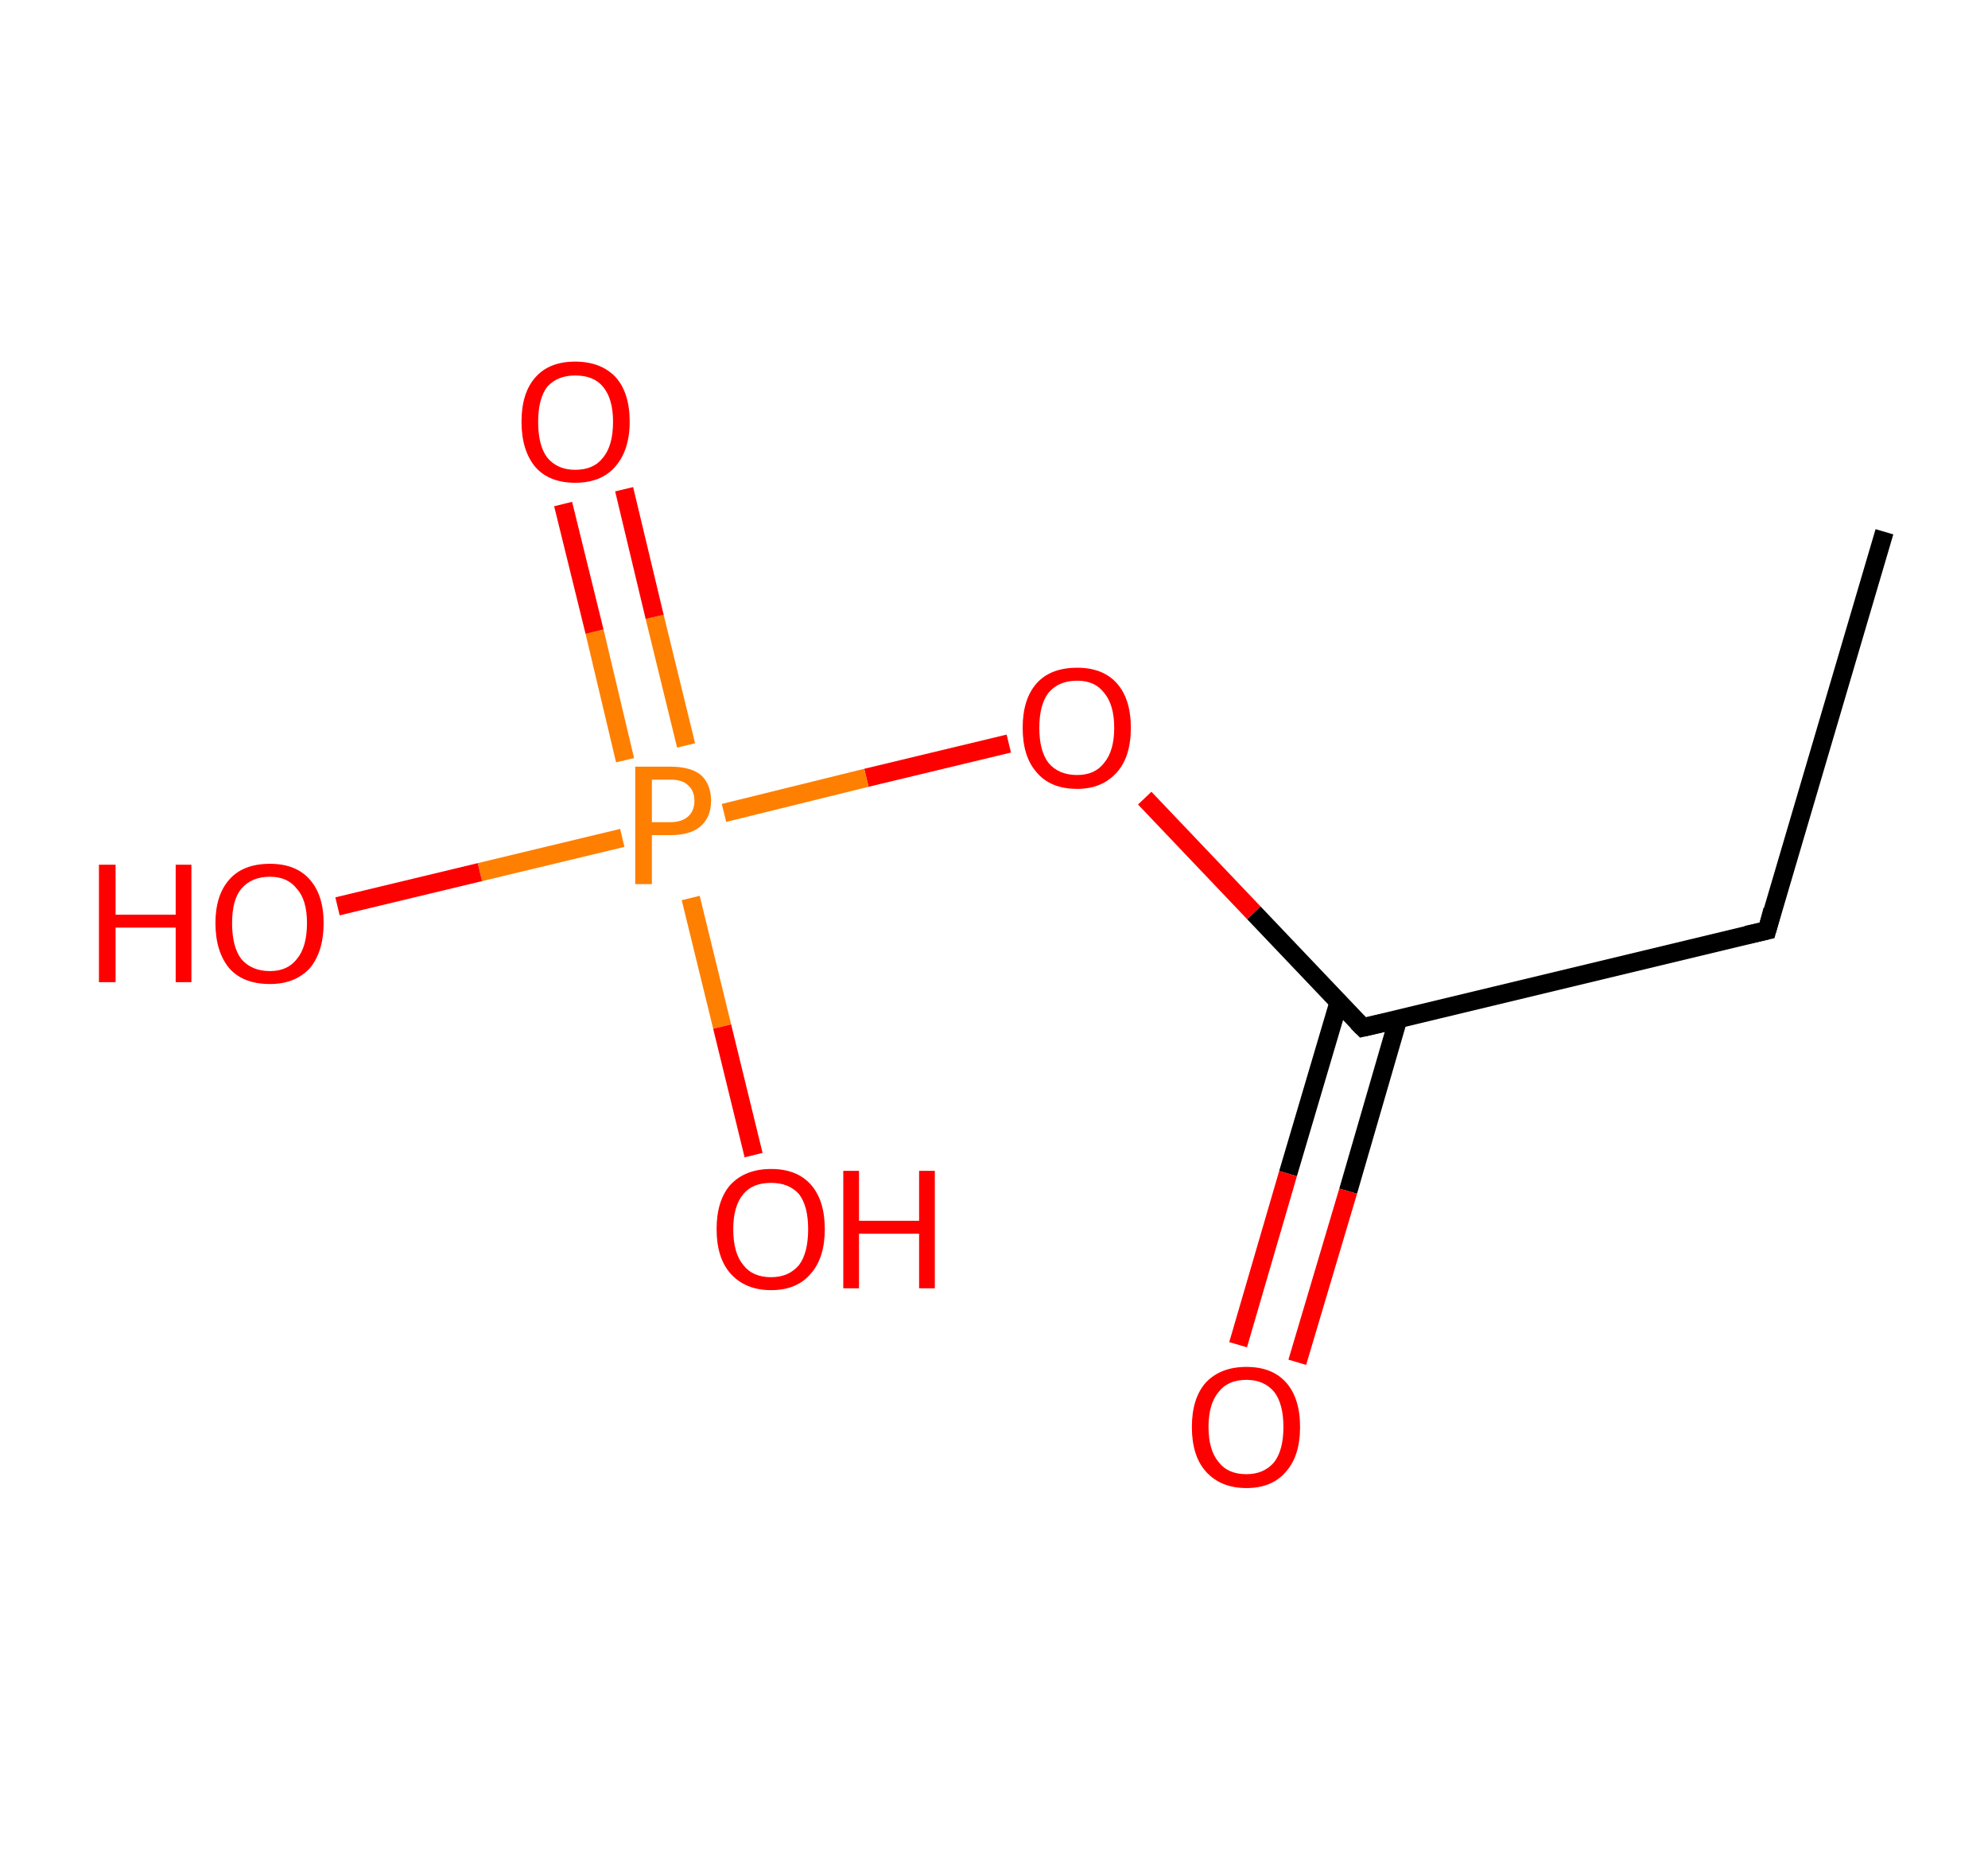 <?xml version='1.0' encoding='ASCII' standalone='yes'?>
<svg xmlns="http://www.w3.org/2000/svg" xmlns:rdkit="http://www.rdkit.org/xml" xmlns:xlink="http://www.w3.org/1999/xlink" version="1.1" baseProfile="full" xml:space="preserve" width="215px" height="200px" viewBox="0 0 215 200">
<!-- END OF HEADER -->
<rect style="opacity:1.0;fill:#FFFFFF;stroke:none" width="215.0" height="200.0" x="0.0" y="0.0"> </rect>
<path class="bond-0 atom-0 atom-1" d="M 203.8,57.5 L 191.1,100.6" style="fill:none;fill-rule:evenodd;stroke:#000000;stroke-width:2.0px;stroke-linecap:butt;stroke-linejoin:miter;stroke-opacity:1"/>
<path class="bond-1 atom-1 atom-2" d="M 191.1,100.6 L 147.4,111.1" style="fill:none;fill-rule:evenodd;stroke:#000000;stroke-width:2.0px;stroke-linecap:butt;stroke-linejoin:miter;stroke-opacity:1"/>
<path class="bond-2 atom-2 atom-3" d="M 144.8,108.3 L 139.3,126.9" style="fill:none;fill-rule:evenodd;stroke:#000000;stroke-width:2.0px;stroke-linecap:butt;stroke-linejoin:miter;stroke-opacity:1"/>
<path class="bond-2 atom-2 atom-3" d="M 139.3,126.9 L 133.9,145.4" style="fill:none;fill-rule:evenodd;stroke:#FF0000;stroke-width:2.0px;stroke-linecap:butt;stroke-linejoin:miter;stroke-opacity:1"/>
<path class="bond-2 atom-2 atom-3" d="M 151.2,110.2 L 145.8,128.8" style="fill:none;fill-rule:evenodd;stroke:#000000;stroke-width:2.0px;stroke-linecap:butt;stroke-linejoin:miter;stroke-opacity:1"/>
<path class="bond-2 atom-2 atom-3" d="M 145.8,128.8 L 140.3,147.3" style="fill:none;fill-rule:evenodd;stroke:#FF0000;stroke-width:2.0px;stroke-linecap:butt;stroke-linejoin:miter;stroke-opacity:1"/>
<path class="bond-3 atom-2 atom-4" d="M 147.4,111.1 L 135.6,98.7" style="fill:none;fill-rule:evenodd;stroke:#000000;stroke-width:2.0px;stroke-linecap:butt;stroke-linejoin:miter;stroke-opacity:1"/>
<path class="bond-3 atom-2 atom-4" d="M 135.6,98.7 L 123.8,86.3" style="fill:none;fill-rule:evenodd;stroke:#FF0000;stroke-width:2.0px;stroke-linecap:butt;stroke-linejoin:miter;stroke-opacity:1"/>
<path class="bond-4 atom-4 atom-5" d="M 109.1,80.4 L 93.7,84.1" style="fill:none;fill-rule:evenodd;stroke:#FF0000;stroke-width:2.0px;stroke-linecap:butt;stroke-linejoin:miter;stroke-opacity:1"/>
<path class="bond-4 atom-4 atom-5" d="M 93.7,84.1 L 78.3,87.9" style="fill:none;fill-rule:evenodd;stroke:#FF7F00;stroke-width:2.0px;stroke-linecap:butt;stroke-linejoin:miter;stroke-opacity:1"/>
<path class="bond-5 atom-5 atom-6" d="M 74.2,80.6 L 70.8,66.7" style="fill:none;fill-rule:evenodd;stroke:#FF7F00;stroke-width:2.0px;stroke-linecap:butt;stroke-linejoin:miter;stroke-opacity:1"/>
<path class="bond-5 atom-5 atom-6" d="M 70.8,66.7 L 67.5,52.9" style="fill:none;fill-rule:evenodd;stroke:#FF0000;stroke-width:2.0px;stroke-linecap:butt;stroke-linejoin:miter;stroke-opacity:1"/>
<path class="bond-5 atom-5 atom-6" d="M 67.6,82.2 L 64.3,68.3" style="fill:none;fill-rule:evenodd;stroke:#FF7F00;stroke-width:2.0px;stroke-linecap:butt;stroke-linejoin:miter;stroke-opacity:1"/>
<path class="bond-5 atom-5 atom-6" d="M 64.3,68.3 L 60.9,54.5" style="fill:none;fill-rule:evenodd;stroke:#FF0000;stroke-width:2.0px;stroke-linecap:butt;stroke-linejoin:miter;stroke-opacity:1"/>
<path class="bond-6 atom-5 atom-7" d="M 74.7,97.1 L 78.1,111.0" style="fill:none;fill-rule:evenodd;stroke:#FF7F00;stroke-width:2.0px;stroke-linecap:butt;stroke-linejoin:miter;stroke-opacity:1"/>
<path class="bond-6 atom-5 atom-7" d="M 78.1,111.0 L 81.5,124.9" style="fill:none;fill-rule:evenodd;stroke:#FF0000;stroke-width:2.0px;stroke-linecap:butt;stroke-linejoin:miter;stroke-opacity:1"/>
<path class="bond-7 atom-5 atom-8" d="M 67.3,90.6 L 51.9,94.3" style="fill:none;fill-rule:evenodd;stroke:#FF7F00;stroke-width:2.0px;stroke-linecap:butt;stroke-linejoin:miter;stroke-opacity:1"/>
<path class="bond-7 atom-5 atom-8" d="M 51.9,94.3 L 36.5,98.0" style="fill:none;fill-rule:evenodd;stroke:#FF0000;stroke-width:2.0px;stroke-linecap:butt;stroke-linejoin:miter;stroke-opacity:1"/>
<path d="M 191.7,98.4 L 191.1,100.6 L 188.9,101.1" style="fill:none;stroke:#000000;stroke-width:2.0px;stroke-linecap:butt;stroke-linejoin:miter;stroke-opacity:1;"/>
<path d="M 149.6,110.6 L 147.4,111.1 L 146.8,110.5" style="fill:none;stroke:#000000;stroke-width:2.0px;stroke-linecap:butt;stroke-linejoin:miter;stroke-opacity:1;"/>
<path class="atom-3" d="M 128.9 154.3 Q 128.9 151.2, 130.4 149.5 Q 132.0 147.8, 134.8 147.8 Q 137.6 147.8, 139.1 149.5 Q 140.6 151.2, 140.6 154.3 Q 140.6 157.4, 139.1 159.1 Q 137.6 160.9, 134.8 160.9 Q 132.0 160.9, 130.4 159.1 Q 128.9 157.4, 128.9 154.3 M 134.8 159.4 Q 136.7 159.4, 137.8 158.1 Q 138.8 156.8, 138.8 154.3 Q 138.8 151.8, 137.8 150.5 Q 136.7 149.2, 134.8 149.2 Q 132.8 149.2, 131.8 150.5 Q 130.7 151.8, 130.7 154.3 Q 130.7 156.8, 131.8 158.1 Q 132.8 159.4, 134.8 159.4 " fill="#FF0000"/>
<path class="atom-4" d="M 110.6 78.7 Q 110.6 75.6, 112.1 73.9 Q 113.6 72.2, 116.5 72.2 Q 119.3 72.2, 120.8 73.9 Q 122.3 75.6, 122.3 78.7 Q 122.3 81.8, 120.8 83.5 Q 119.2 85.3, 116.5 85.3 Q 113.6 85.3, 112.1 83.5 Q 110.6 81.8, 110.6 78.7 M 116.5 83.8 Q 118.4 83.8, 119.4 82.5 Q 120.5 81.2, 120.5 78.7 Q 120.5 76.2, 119.4 74.9 Q 118.4 73.6, 116.5 73.6 Q 114.5 73.6, 113.4 74.9 Q 112.4 76.2, 112.4 78.7 Q 112.4 81.2, 113.4 82.5 Q 114.5 83.8, 116.5 83.8 " fill="#FF0000"/>
<path class="atom-5" d="M 72.5 82.9 Q 74.7 82.9, 75.8 83.8 Q 76.9 84.8, 76.9 86.6 Q 76.9 88.4, 75.7 89.4 Q 74.6 90.3, 72.5 90.3 L 70.5 90.3 L 70.5 95.6 L 68.7 95.6 L 68.7 82.9 L 72.5 82.9 M 72.5 88.9 Q 73.7 88.9, 74.4 88.3 Q 75.1 87.7, 75.1 86.6 Q 75.1 85.5, 74.4 84.9 Q 73.8 84.3, 72.5 84.3 L 70.5 84.3 L 70.5 88.9 L 72.5 88.9 " fill="#FF7F00"/>
<path class="atom-6" d="M 56.4 45.6 Q 56.4 42.5, 57.9 40.8 Q 59.4 39.1, 62.2 39.1 Q 65.0 39.1, 66.6 40.8 Q 68.1 42.5, 68.1 45.6 Q 68.1 48.7, 66.5 50.5 Q 65.0 52.2, 62.2 52.2 Q 59.4 52.2, 57.9 50.5 Q 56.4 48.7, 56.4 45.6 M 62.2 50.8 Q 64.2 50.8, 65.2 49.5 Q 66.3 48.2, 66.3 45.6 Q 66.3 43.1, 65.2 41.8 Q 64.2 40.6, 62.2 40.6 Q 60.3 40.6, 59.2 41.8 Q 58.2 43.1, 58.2 45.6 Q 58.2 48.2, 59.2 49.5 Q 60.3 50.8, 62.2 50.8 " fill="#FF0000"/>
<path class="atom-7" d="M 77.5 132.9 Q 77.5 129.8, 79.0 128.1 Q 80.6 126.4, 83.4 126.4 Q 86.2 126.4, 87.7 128.1 Q 89.2 129.8, 89.2 132.9 Q 89.2 136.0, 87.7 137.7 Q 86.2 139.5, 83.4 139.5 Q 80.6 139.5, 79.0 137.7 Q 77.5 136.0, 77.5 132.9 M 83.4 138.1 Q 85.3 138.1, 86.4 136.8 Q 87.4 135.5, 87.4 132.9 Q 87.4 130.4, 86.4 129.1 Q 85.3 127.9, 83.4 127.9 Q 81.4 127.9, 80.4 129.1 Q 79.3 130.4, 79.3 132.9 Q 79.3 135.5, 80.4 136.8 Q 81.4 138.1, 83.4 138.1 " fill="#FF0000"/>
<path class="atom-7" d="M 91.2 126.6 L 92.9 126.6 L 92.9 132.0 L 99.4 132.0 L 99.4 126.6 L 101.1 126.6 L 101.1 139.3 L 99.4 139.3 L 99.4 133.4 L 92.9 133.4 L 92.9 139.3 L 91.2 139.3 L 91.2 126.6 " fill="#FF0000"/>
<path class="atom-8" d="M 10.7 93.5 L 12.5 93.5 L 12.5 98.9 L 19.0 98.9 L 19.0 93.5 L 20.7 93.5 L 20.7 106.2 L 19.0 106.2 L 19.0 100.3 L 12.5 100.3 L 12.5 106.2 L 10.7 106.2 L 10.7 93.5 " fill="#FF0000"/>
<path class="atom-8" d="M 23.3 99.8 Q 23.3 96.8, 24.8 95.1 Q 26.3 93.4, 29.2 93.4 Q 32.0 93.4, 33.5 95.1 Q 35.0 96.8, 35.0 99.8 Q 35.0 102.9, 33.5 104.7 Q 31.9 106.4, 29.2 106.4 Q 26.3 106.4, 24.8 104.7 Q 23.3 102.9, 23.3 99.8 M 29.2 105.0 Q 31.1 105.0, 32.1 103.7 Q 33.2 102.4, 33.2 99.8 Q 33.2 97.3, 32.1 96.1 Q 31.1 94.8, 29.2 94.8 Q 27.2 94.8, 26.1 96.1 Q 25.1 97.3, 25.1 99.8 Q 25.1 102.4, 26.1 103.7 Q 27.2 105.0, 29.2 105.0 " fill="#FF0000"/>
</svg>
